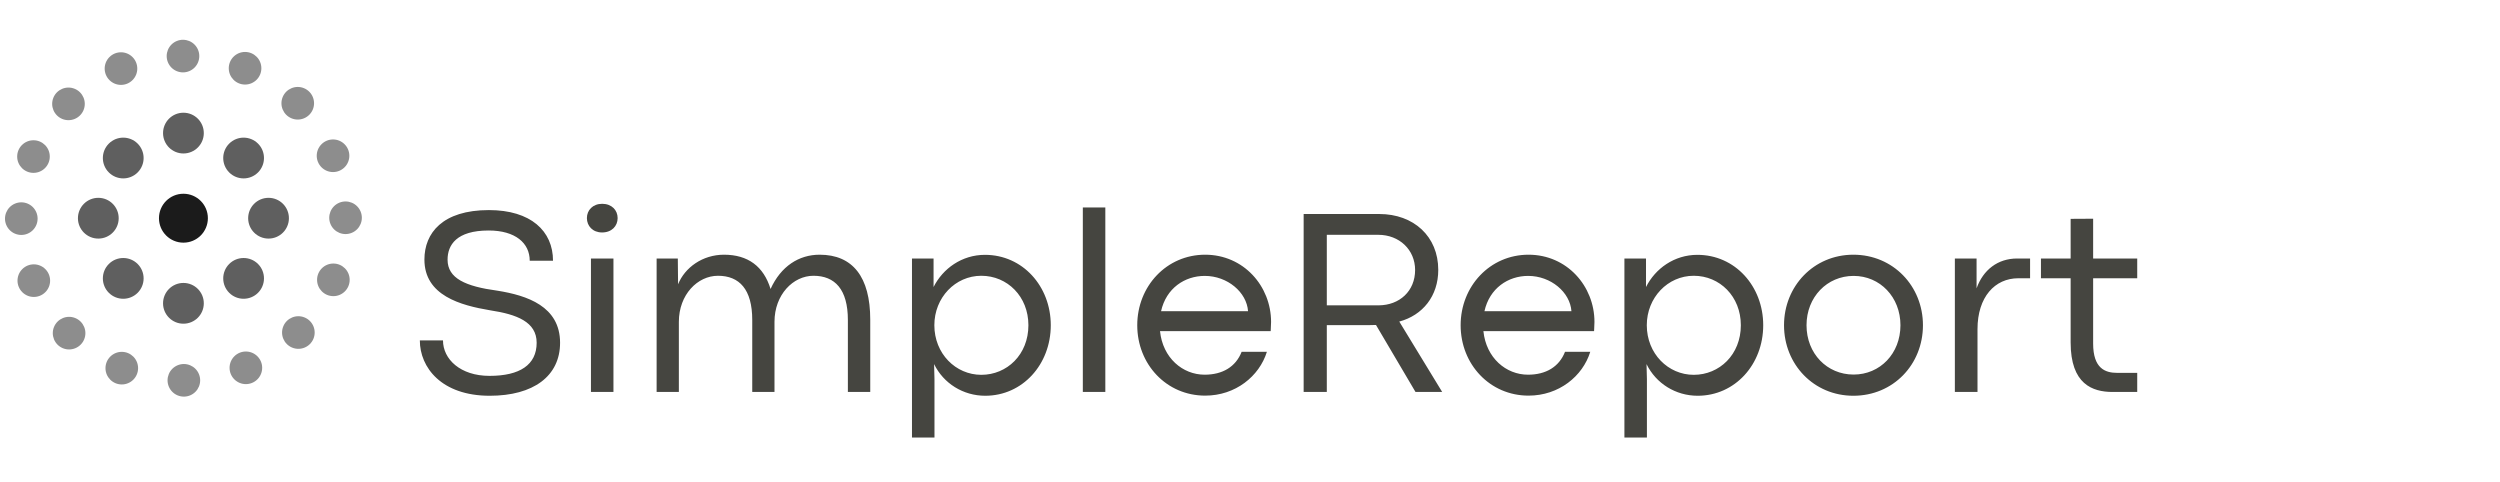 <svg width="1840" height="355" viewBox="0 0 1840 355" fill="none" xmlns="http://www.w3.org/2000/svg">
<path fill-rule="evenodd" clip-rule="evenodd" d="M443.122 171.091C450.247 171.091 454.58 166.372 454.58 160.497C454.58 154.719 450.247 150 443.218 150C436.286 150 431.953 154.719 431.953 160.497C431.953 166.372 436.286 171.091 443.122 171.091ZM796.961 288.486H813.522V152.697H796.961V288.486ZM412.215 252.275C412.215 276.833 392.573 291.279 360.415 291.279C324.887 291.279 309 270.381 309 250.542H326.042C326.042 264.314 338.751 276.641 360.319 276.641C382.656 276.641 394.98 268.455 394.98 252.275C394.98 236.867 380.346 231.377 360.8 228.392C338.944 224.732 312.37 217.51 312.37 191.026C312.37 171.476 325.753 154.623 359.837 154.623C390.648 154.623 407.016 170.031 407.016 191.892H389.878C389.878 178.891 379.286 169.646 359.645 169.646C335.959 169.646 329.412 180.336 329.412 191.122C329.412 204.894 342.603 210.768 366.096 213.946C387.856 217.413 412.215 225.406 412.215 252.275ZM451.498 190.255V288.486H434.938V190.255H451.498ZM603.24 187.462C588.027 187.462 574.74 195.937 567.134 212.694C562.031 196.034 550.477 187.462 532.857 187.462C517.067 187.462 504.069 196.9 499.062 209.227L498.87 190.255H483.272V288.486H499.64V236.867C499.64 216.835 513.408 202.968 528.428 202.968C544.122 202.968 553.654 212.887 553.654 235.518V288.486H570.023V236.867C570.023 216.835 583.791 202.968 598.715 202.968C614.505 202.968 624.037 212.983 624.037 235.518V288.486H640.502V235.23C640.502 203.834 627.6 187.462 603.24 187.462ZM687.776 322H671.216V190.255H687.102V211.25C693.938 197.671 707.899 187.559 724.941 187.559C752.671 187.559 773.372 210.672 773.372 239.371C773.372 268.262 752.575 291.279 725.134 291.279C708.959 291.279 694.42 282.226 687.488 267.973L687.776 279.048V322ZM687.68 239.371C687.68 260.269 703.374 275.87 722.246 275.87C741.117 275.87 756.907 261.039 756.907 239.371C756.907 218.184 741.406 202.968 722.246 202.968C703.085 202.968 687.68 219.05 687.68 239.371ZM886.985 187.462C915.293 187.462 935.512 210.576 935.512 236.963C935.512 238.434 935.443 239.697 935.304 242.223C935.279 242.674 935.252 243.165 935.223 243.704H853.768C855.79 263.447 870.425 275.774 886.6 275.774C899.791 275.774 909.516 269.996 913.848 258.92H932.431C926.846 276.929 909.323 291.183 886.985 291.183C858.582 291.183 837.015 268.166 837.015 239.371C837.015 210.672 858.582 187.462 886.985 187.462ZM886.697 203.064C871.965 203.064 858.293 212.116 854.538 229.066H918.566C917.603 215.102 903.45 203.064 886.697 203.064ZM959.486 288.486H976.528V239.274H1008.49C1009.94 239.274 1011.29 239.274 1012.73 239.178L1041.81 288.486H1061.45L1029.87 236.674C1047.1 232.052 1058.56 217.895 1058.56 198.634C1058.56 173.98 1040.46 157.512 1015.14 157.512H959.486V288.486ZM976.528 224.732V172.824H1014.46C1029.87 172.824 1041.52 183.803 1041.52 198.73C1041.52 214.235 1030.06 224.636 1014.75 224.732H976.528ZM1125 187.462C1153.3 187.462 1173.52 210.576 1173.52 236.963C1173.52 238.417 1173.45 239.668 1173.32 242.137L1173.32 242.151L1173.32 242.166L1173.32 242.18L1173.32 242.194L1173.32 242.209L1173.31 242.223C1173.29 242.674 1173.26 243.165 1173.23 243.704H1091.78C1093.8 263.447 1108.44 275.774 1124.61 275.774C1137.8 275.774 1147.53 269.996 1151.86 258.92H1170.44C1164.86 276.929 1147.33 291.183 1125 291.183C1096.59 291.183 1075.03 268.166 1075.03 239.371C1075.03 210.672 1096.59 187.462 1125 187.462ZM1124.71 203.064C1109.98 203.064 1096.3 212.116 1092.55 229.066H1156.58C1155.61 215.102 1141.46 203.064 1124.71 203.064ZM1195.57 322H1212.13V279.048L1211.84 267.973C1218.78 282.226 1233.31 291.279 1249.49 291.279C1276.93 291.279 1297.73 268.262 1297.73 239.371C1297.73 210.672 1277.03 187.559 1249.3 187.559C1232.26 187.559 1218.29 197.671 1211.46 211.25V190.255H1195.57V322ZM1246.6 275.87C1227.73 275.87 1212.04 260.269 1212.04 239.371C1212.04 219.05 1227.44 202.968 1246.6 202.968C1265.76 202.968 1281.26 218.184 1281.26 239.371C1281.26 261.039 1265.47 275.87 1246.6 275.87ZM1415.29 239.371C1415.29 268.262 1393.43 291.279 1364.07 291.279C1334.99 291.279 1313.04 268.262 1313.04 239.371C1313.04 210.672 1334.89 187.462 1364.07 187.462C1393.34 187.462 1415.29 210.576 1415.29 239.371ZM1329.6 239.371C1329.6 260.269 1344.71 275.677 1364.26 275.677C1383.71 275.677 1398.73 260.269 1398.73 239.371C1398.73 218.665 1383.71 203.064 1364.26 203.064C1344.71 203.064 1329.6 218.665 1329.6 239.371ZM1438.78 288.486H1455.44V242.26C1455.44 218.569 1468.24 204.797 1485.48 204.797H1494.14V190.255H1484.61C1470.36 190.255 1459.58 198.634 1454.76 212.213V190.255H1438.78V288.486ZM1573 288.486H1554.9C1539.98 288.486 1523.99 282.708 1523.99 252.083V204.797H1502.14V190.255H1523.99V161.075L1540.55 160.979V190.255H1573V204.797H1540.55V252.853C1540.55 271.151 1549.41 274.426 1558.17 274.426H1573V288.486Z" fill="#454540"/>
<g opacity="0.5">
<circle cx="134.679" cy="41.276" r="12" transform="rotate(-22.5 134.679 41.276)" fill="#1B1B1B"/>
<circle cx="180.366" cy="50.236" r="12" fill="#1B1B1B"/>
<circle cx="135.321" cy="279.918" r="12" transform="rotate(157.5 135.321 279.918)" fill="#1B1B1B"/>
<circle cx="89.041" cy="50.482" r="12" transform="rotate(-45 89.041 50.482)" fill="#1B1B1B"/>
<circle cx="180.959" cy="270.713" r="12" transform="rotate(135 180.959 270.713)" fill="#1B1B1B"/>
<circle cx="24.639" cy="115.23" r="12" transform="rotate(-90 24.639 115.23)" fill="#1B1B1B"/>
<circle cx="245.361" cy="205.963" r="12" transform="rotate(90 245.361 205.963)" fill="#1B1B1B"/>
<circle cx="24.885" cy="206.557" r="12" transform="rotate(-135 24.885 206.557)" fill="#1B1B1B"/>
<circle cx="245.116" cy="114.639" r="12" transform="rotate(45 245.116 114.639)" fill="#1B1B1B"/>
<circle cx="89.635" cy="270.959" r="12" transform="rotate(-180 89.635 270.959)" fill="#1B1B1B"/>
<circle cx="254.321" cy="160.276" r="12" transform="rotate(67.5 254.321 160.276)" fill="#1B1B1B"/>
<circle cx="15.679" cy="160.919" r="12" transform="rotate(-112.5 15.679 160.919)" fill="#1B1B1B"/>
<circle cx="219.6" cy="244.742" r="12" transform="rotate(112.5 219.6 244.742)" fill="#1B1B1B"/>
<circle cx="50.4" cy="76.451" r="12" transform="rotate(-67.5 50.4 76.451)" fill="#1B1B1B"/>
<circle cx="219.146" cy="75.997" r="12" transform="rotate(22.5 219.146 75.997)" fill="#1B1B1B"/>
<circle cx="50.854" cy="245.196" r="12" transform="rotate(-157.5 50.854 245.196)" fill="#1B1B1B"/>
</g>
<g opacity="0.7">
<circle cx="135" cy="97.957" r="15" transform="rotate(90 135 97.957)" fill="#1B1B1B"/>
<circle cx="135" cy="223.242" r="15" transform="rotate(-90 135 223.242)" fill="#1B1B1B"/>
<circle cx="197.643" cy="160.6" r="15" transform="rotate(-180 197.643 160.6)" fill="#1B1B1B"/>
<circle cx="72.357" cy="160.6" r="15" fill="#1B1B1B"/>
<circle cx="179.295" cy="204.894" r="15" transform="rotate(-135 179.295 204.894)" fill="#1B1B1B"/>
<circle cx="90.705" cy="116.303" r="15" transform="rotate(45 90.705 116.303)" fill="#1B1B1B"/>
<circle cx="179.295" cy="116.305" r="15" transform="rotate(135 179.295 116.305)" fill="#1B1B1B"/>
<circle cx="90.705" cy="204.895" r="15" transform="rotate(-45 90.705 204.895)" fill="#1B1B1B"/>
</g>
<circle cx="135" cy="160.598" r="18" fill="#1B1B1B"/>
</svg>
